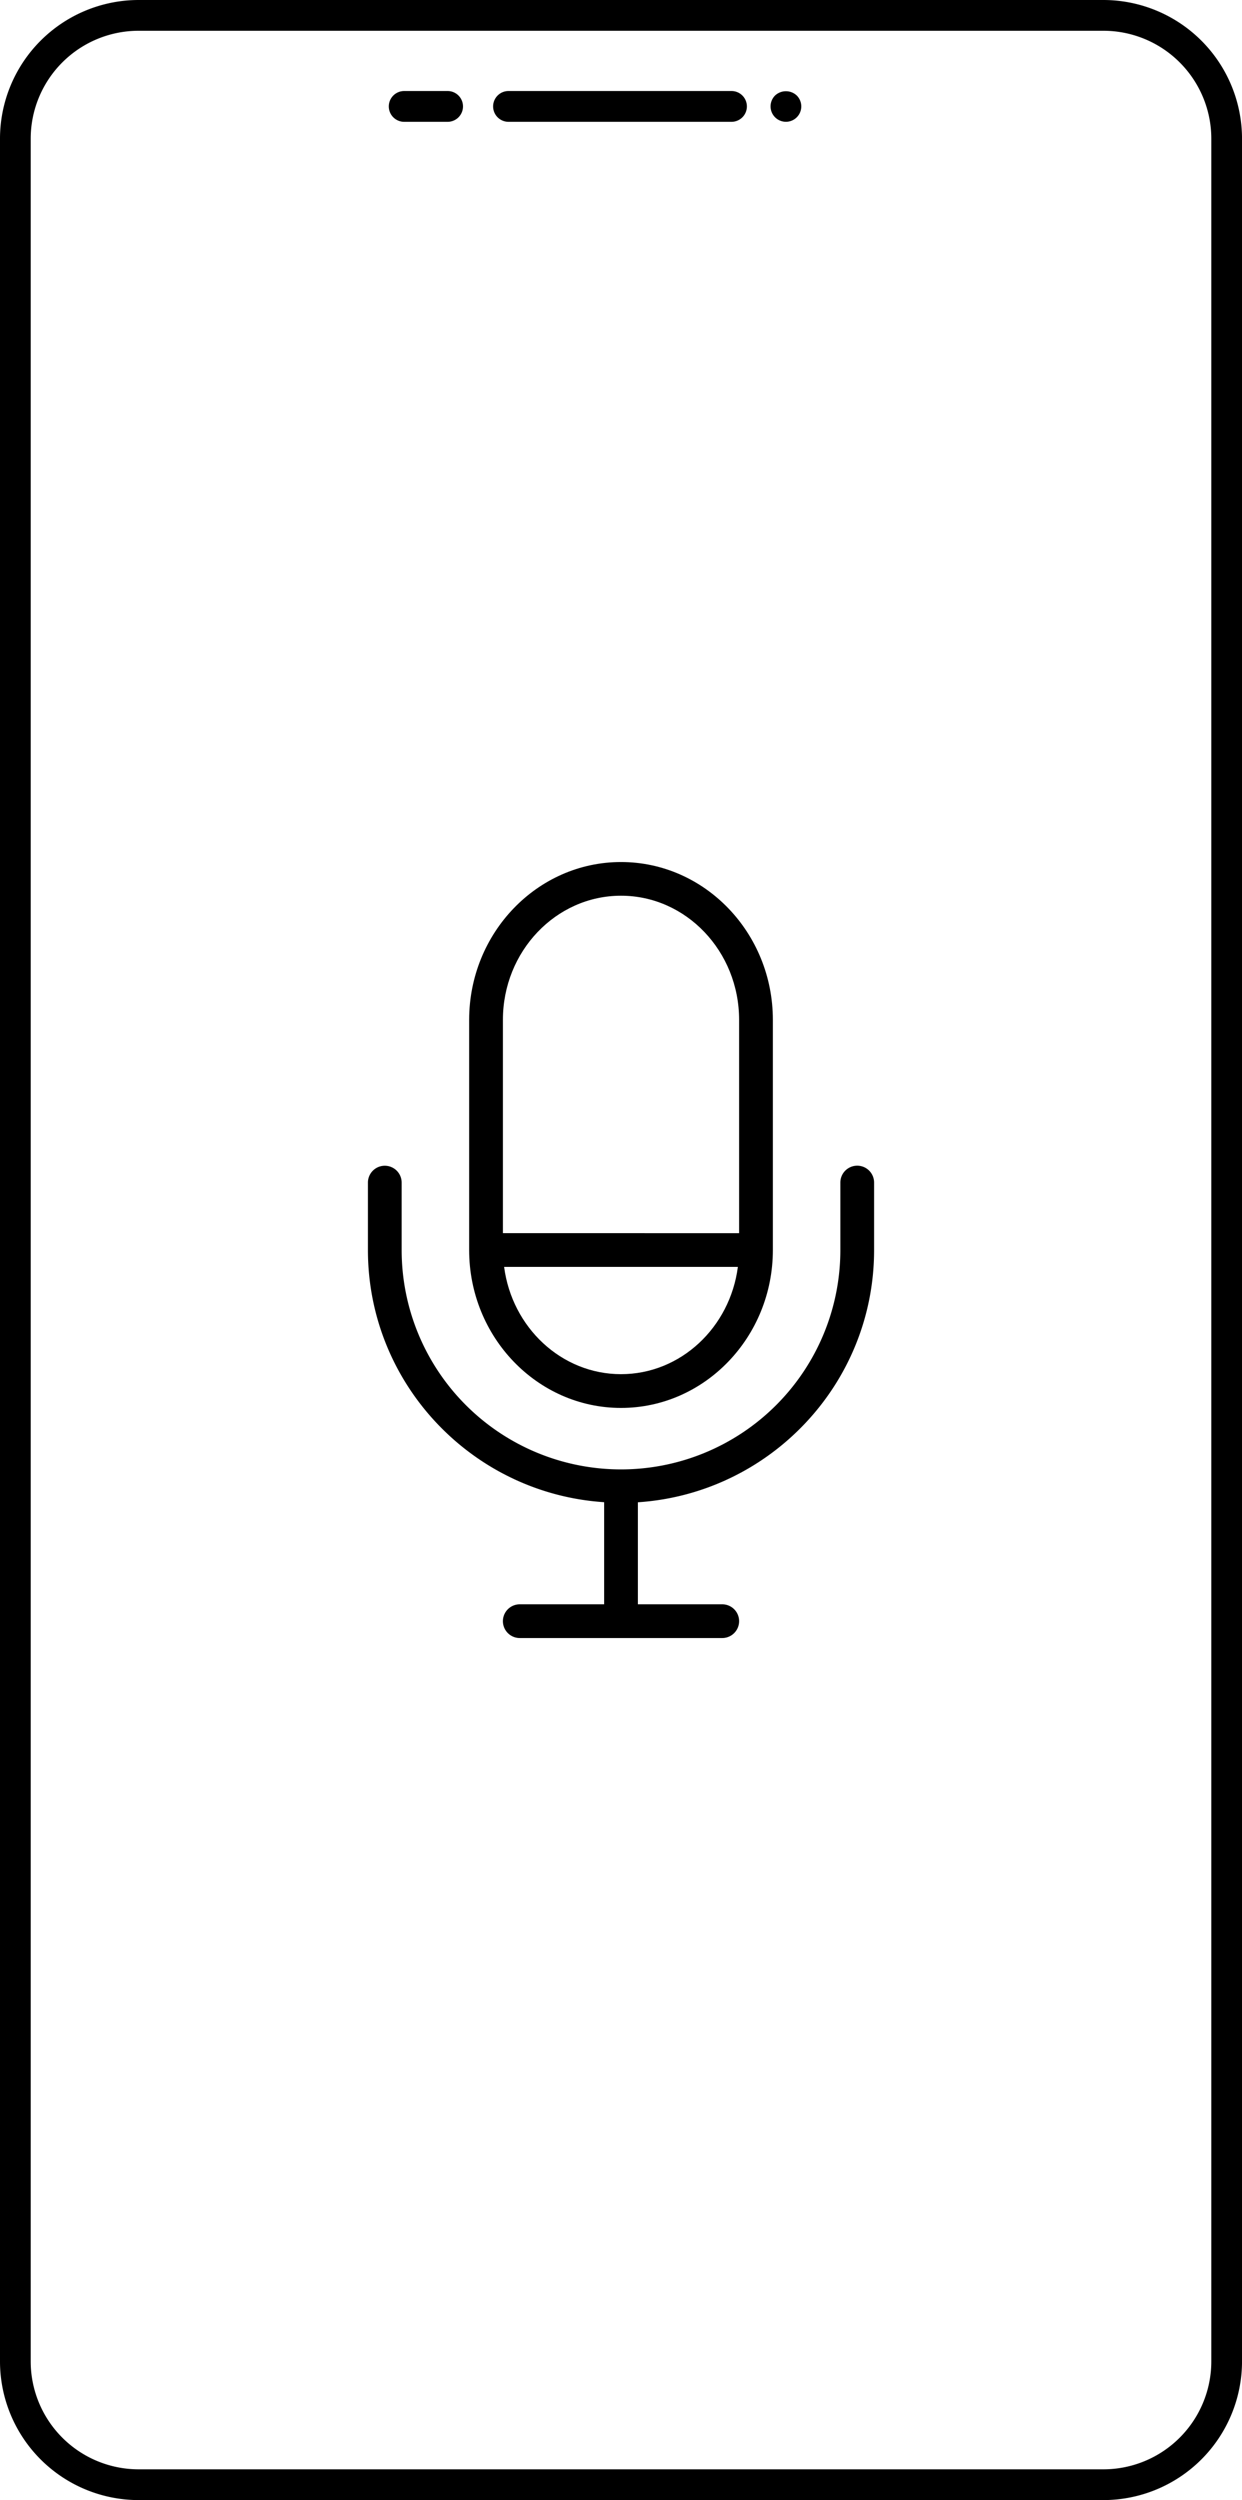 <?xml version="1.0" encoding="UTF-8"?> <svg xmlns="http://www.w3.org/2000/svg" id="Layer_1" data-name="Layer 1" viewBox="0 0 635.41 1279"><path d="M800,441c-42.83,0-77.69,36.23-77.69,80.76V639.5c0,44.54,34.86,80.77,77.69,80.77S877.69,684,877.69,639.5V521.73C877.69,477.2,842.83,441,800,441Zm0,262c-30.52,0-55.77-23.94-59.8-54.88H859.79C855.77,679.08,830.52,703,800,703Zm60.42-72.14H739.58V521.73c0-35,27.1-63.5,60.42-63.5s60.42,28.48,60.42,63.5Z" transform="translate(-482.29)"></path><path d="M920.85,596.34a8.63,8.63,0,0,0-8.63,8.63V639.5a112.22,112.22,0,0,1-224.44,0V605a8.63,8.63,0,1,0-17.26,0V639.5c0,68.48,53.48,124.57,120.85,129v52.23H748.21a8.63,8.63,0,1,0,0,17.26H851.79a8.63,8.63,0,1,0,0-17.26H808.63V768.54C876,764.07,929.48,708,929.48,639.5V605A8.64,8.64,0,0,0,920.85,596.34Z" transform="translate(-482.29)"></path><path d="M1046.78,0H553.22a71,71,0,0,0-70.93,70.92V1208.08A71,71,0,0,0,553.22,1279h493.56a71,71,0,0,0,70.93-70.92V70.92A71,71,0,0,0,1046.78,0ZM1102,1208.08a55.24,55.24,0,0,1-55.18,55.18H553.22A55.24,55.24,0,0,1,498,1208.08V70.92a55.24,55.24,0,0,1,55.18-55.18h493.56A55.24,55.24,0,0,1,1102,70.92Z" transform="translate(-482.29)"></path><path d="M856.8,62.32H742.17a7.88,7.88,0,0,1,0-15.75H856.8a7.88,7.88,0,0,1,0,15.75Z" transform="translate(-482.29)"></path><path d="M711,62.32h-22.2a7.88,7.88,0,0,1,0-15.75H711a7.88,7.88,0,1,1,0,15.75Z" transform="translate(-482.29)"></path><path d="M884.38,62.31a7.88,7.88,0,0,1-5.57-13.44,8.12,8.12,0,0,1,11.11,0,7.87,7.87,0,0,1-5.54,13.44Z" transform="translate(-482.29)"></path></svg> 